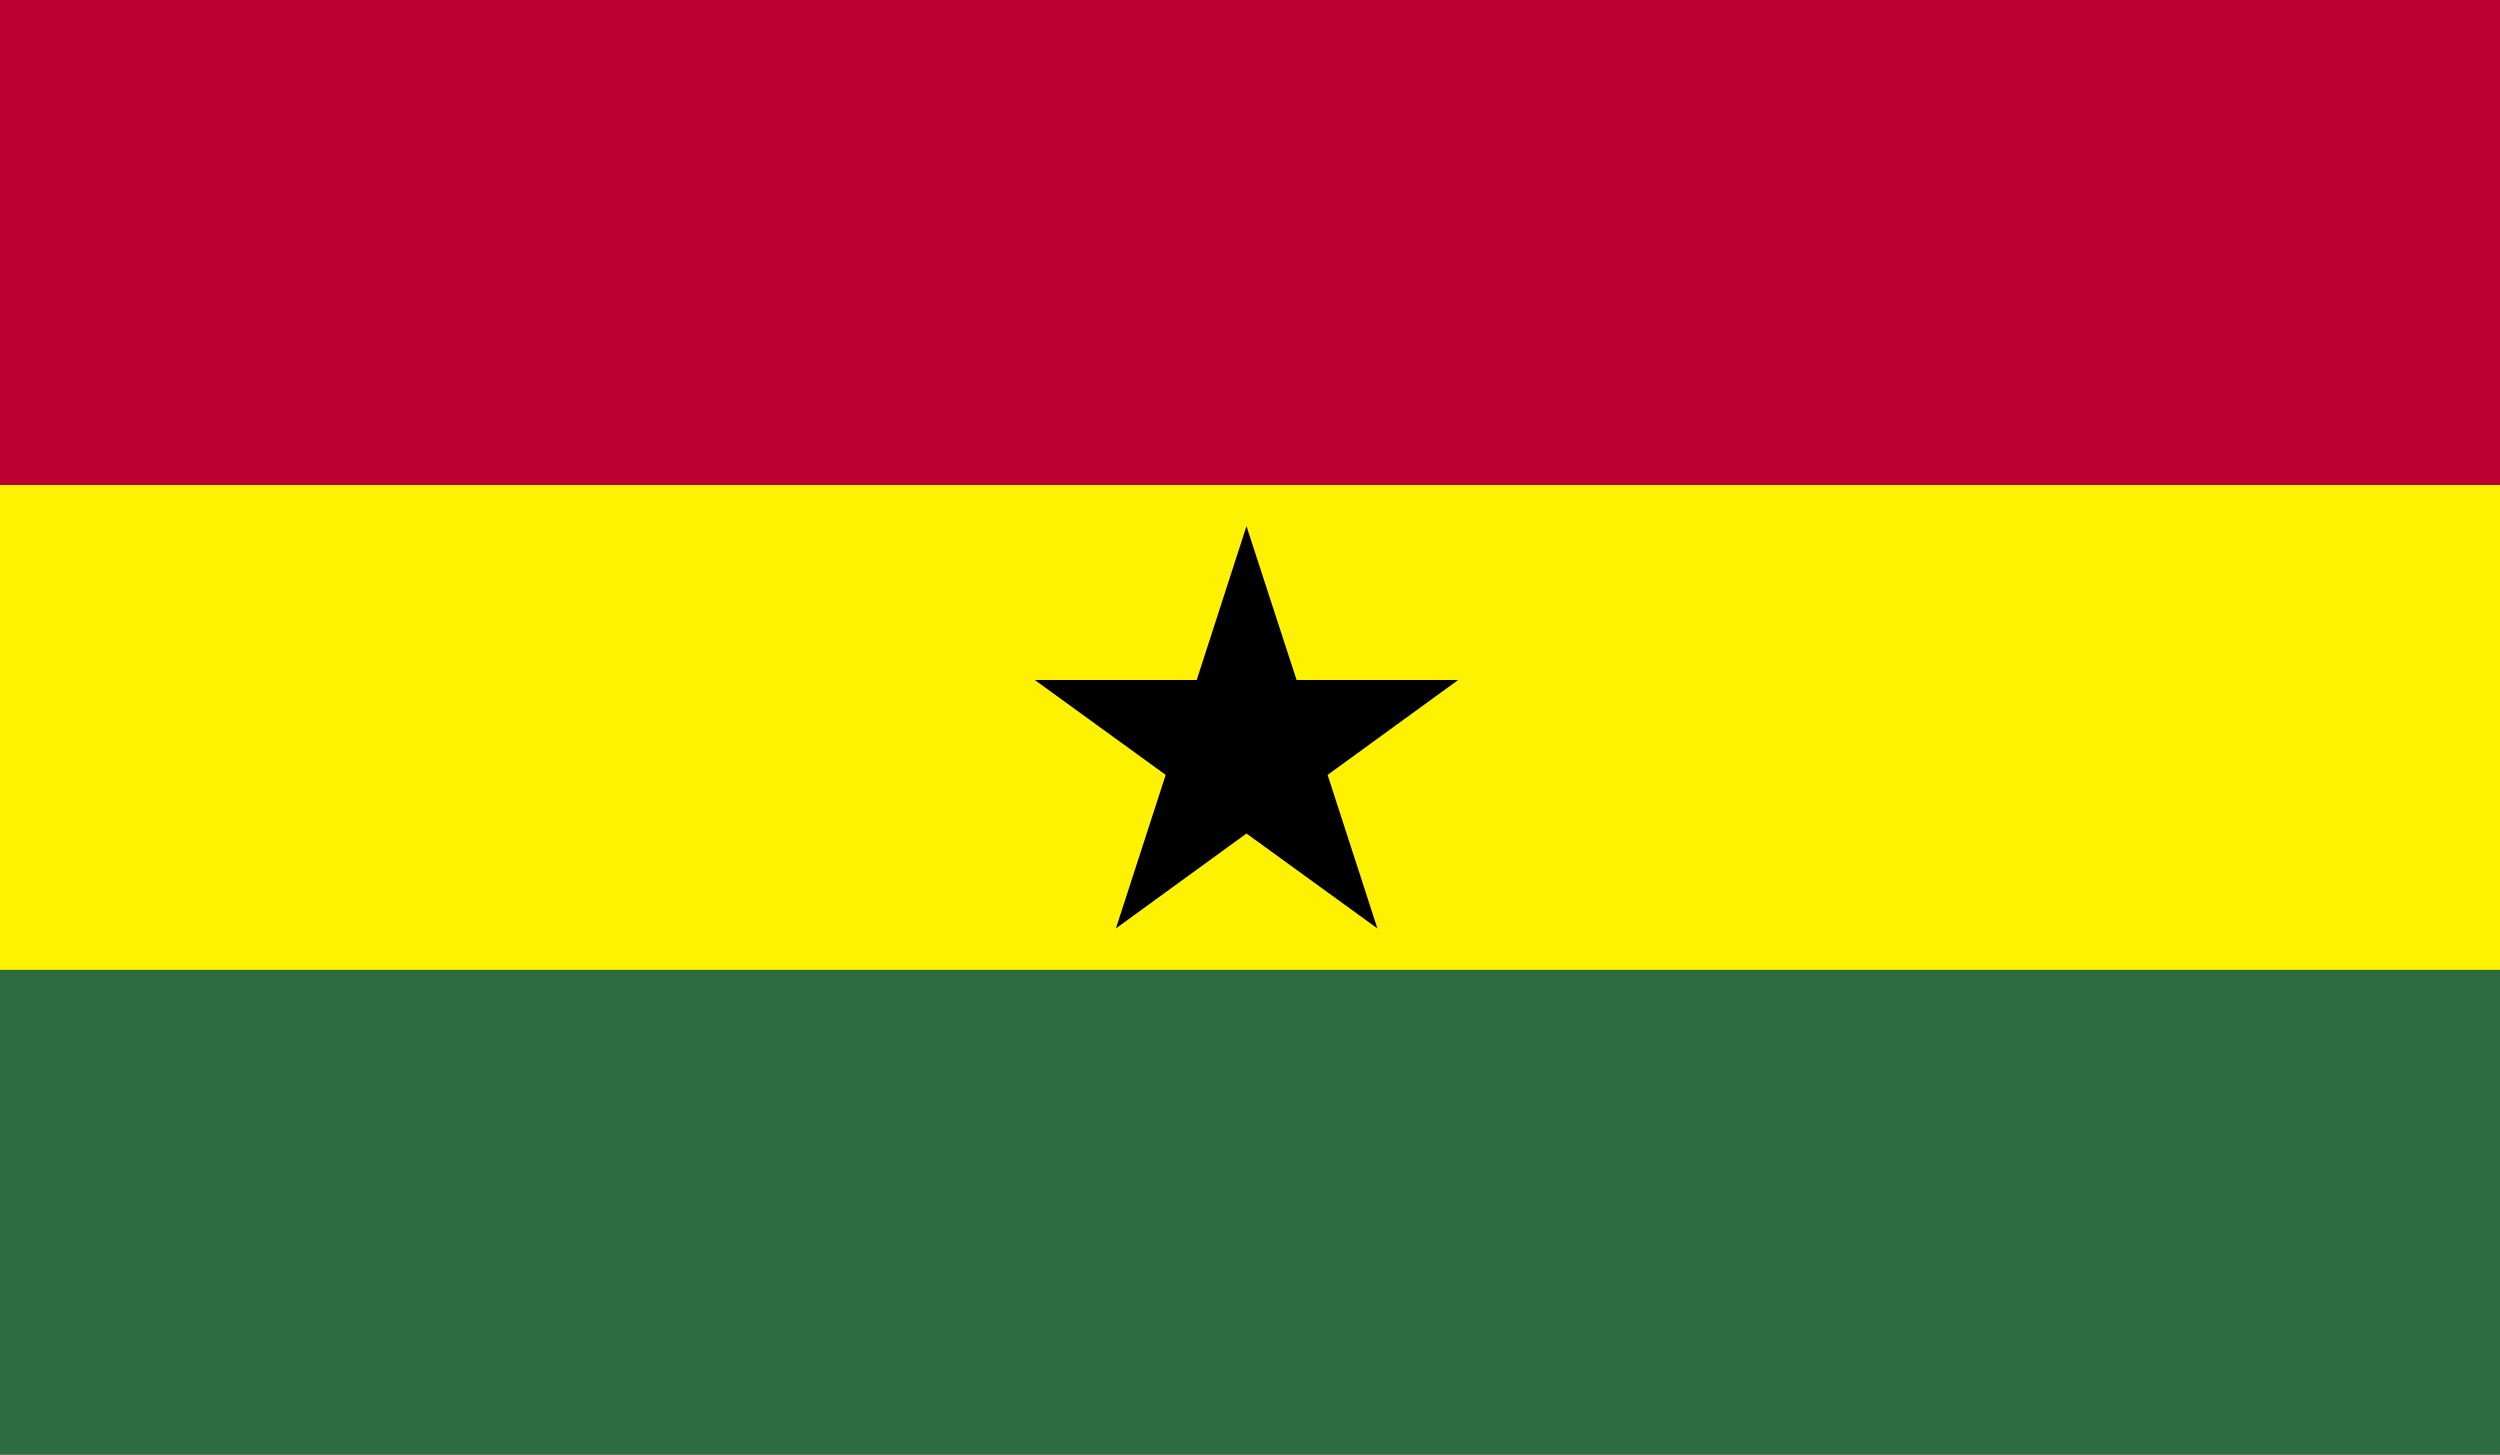 <svg id="Layer_1" data-name="Layer 1" xmlns="http://www.w3.org/2000/svg" xmlns:xlink="http://www.w3.org/1999/xlink" viewBox="0 0 220 128"><rect x="0" y="0" width="220" height="128" fill="#333333" stroke="none"/><defs><style>.cls-1{fill:none;}.cls-2{clip-path:url(#clip-path);}.cls-3{fill:#2d6c41;}.cls-4{fill:#fef200;}.cls-5{fill:#bc0030;}</style><clipPath id="clip-path"><rect id="_Clipping_Path_" data-name="&lt;Clipping Path&gt;" class="cls-1" x="-0.01" width="220.01" height="128"/></clipPath></defs><title>Flag_rect_Ghana</title><g id="GHANA"><g id="_Group_" data-name="&lt;Group&gt;"><g id="_Clip_Group_" data-name="&lt;Clip Group&gt;"><g class="cls-2"><rect id="_Path_" data-name="&lt;Path&gt;" class="cls-3" x="-0.01" y="85.35" width="220.01" height="42.65"/><rect id="_Path_2" data-name="&lt;Path&gt;" class="cls-4" x="-0.01" y="42.67" width="220.01" height="42.68"/><rect id="_Path_3" data-name="&lt;Path&gt;" class="cls-5" x="-0.01" width="220.01" height="42.67"/><polygon id="_Path_4" data-name="&lt;Path&gt;" points="91.06 59.84 105.31 59.84 109.69 46.3 114.1 59.84 128.32 59.84 116.83 68.19 121.21 81.7 109.69 73.35 98.2 81.7 102.58 68.19 91.06 59.84"/></g></g></g></g></svg>